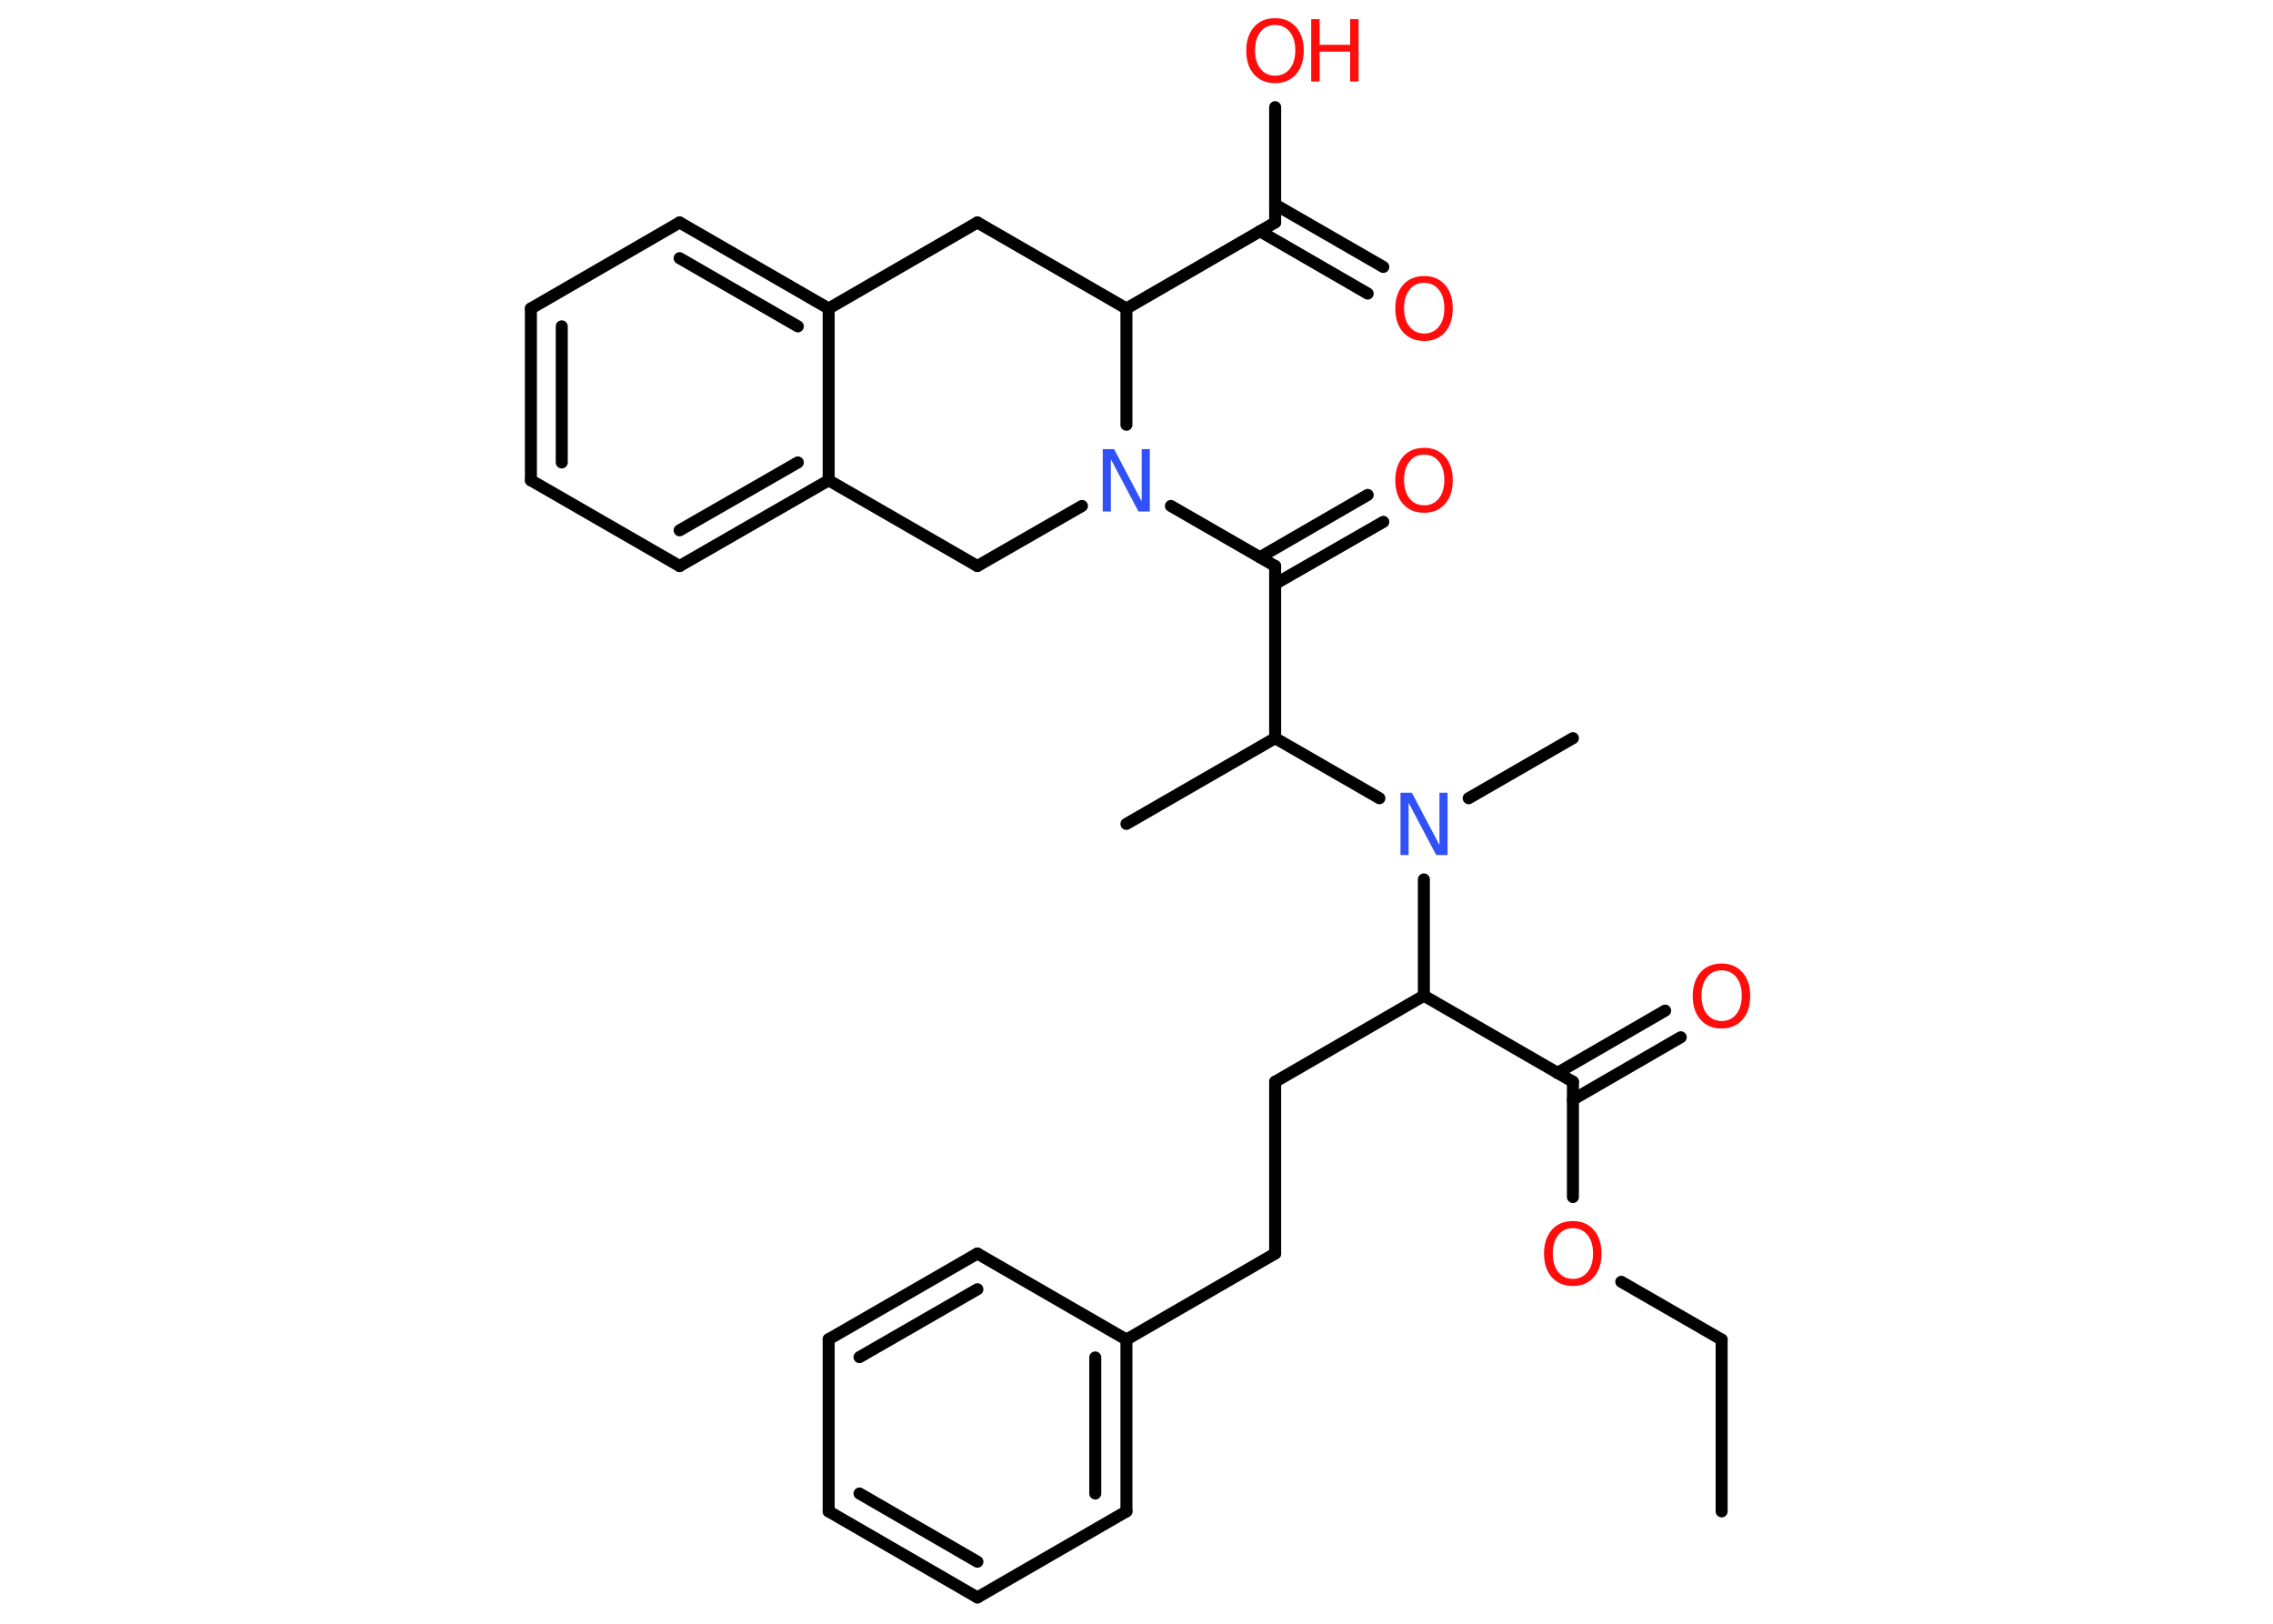 <?xml version='1.0' encoding='UTF-8'?>
<!DOCTYPE svg PUBLIC "-//W3C//DTD SVG 1.1//EN" "http://www.w3.org/Graphics/SVG/1.1/DTD/svg11.dtd">
<svg version='1.2' xmlns='http://www.w3.org/2000/svg' xmlns:xlink='http://www.w3.org/1999/xlink' width='70.0mm' height='50.0mm' viewBox='0 0 70.0 50.0'>
  <desc>Generated by the Chemistry Development Kit (http://github.com/cdk)</desc>
  <g stroke-linecap='round' stroke-linejoin='round' stroke='#000000' stroke-width='.37' fill='#FF0D0D'>
    <rect x='.0' y='.0' width='70.0' height='50.0' fill='#FFFFFF' stroke='none'/>
    <g id='mol1' class='mol'>
      <line id='mol1bnd1' class='bond' x1='53.02' y1='46.54' x2='53.02' y2='41.25'/>
      <line id='mol1bnd2' class='bond' x1='53.02' y1='41.25' x2='49.93' y2='39.47'/>
      <line id='mol1bnd3' class='bond' x1='48.44' y1='36.86' x2='48.44' y2='33.31'/>
      <g id='mol1bnd4' class='bond'>
        <line x1='47.96' y1='33.04' x2='51.28' y2='31.12'/>
        <line x1='48.44' y1='33.86' x2='51.76' y2='31.94'/>
      </g>
      <line id='mol1bnd5' class='bond' x1='48.44' y1='33.31' x2='43.85' y2='30.66'/>
      <line id='mol1bnd6' class='bond' x1='43.85' y1='30.66' x2='39.27' y2='33.31'/>
      <line id='mol1bnd7' class='bond' x1='39.27' y1='33.31' x2='39.27' y2='38.6'/>
      <line id='mol1bnd8' class='bond' x1='39.27' y1='38.6' x2='34.69' y2='41.25'/>
      <g id='mol1bnd9' class='bond'>
        <line x1='34.69' y1='46.54' x2='34.69' y2='41.25'/>
        <line x1='33.73' y1='45.99' x2='33.73' y2='41.8'/>
      </g>
      <line id='mol1bnd10' class='bond' x1='34.69' y1='46.54' x2='30.1' y2='49.19'/>
      <g id='mol1bnd11' class='bond'>
        <line x1='25.52' y1='46.54' x2='30.1' y2='49.19'/>
        <line x1='26.47' y1='45.99' x2='30.1' y2='48.09'/>
      </g>
      <line id='mol1bnd12' class='bond' x1='25.52' y1='46.54' x2='25.52' y2='41.24'/>
      <g id='mol1bnd13' class='bond'>
        <line x1='30.1' y1='38.6' x2='25.52' y2='41.24'/>
        <line x1='30.1' y1='39.7' x2='26.47' y2='41.79'/>
      </g>
      <line id='mol1bnd14' class='bond' x1='34.69' y1='41.25' x2='30.1' y2='38.6'/>
      <line id='mol1bnd15' class='bond' x1='43.85' y1='30.66' x2='43.85' y2='27.08'/>
      <line id='mol1bnd16' class='bond' x1='45.23' y1='24.58' x2='48.44' y2='22.73'/>
      <line id='mol1bnd17' class='bond' x1='42.48' y1='24.58' x2='39.27' y2='22.73'/>
      <line id='mol1bnd18' class='bond' x1='39.27' y1='22.73' x2='34.69' y2='25.37'/>
      <line id='mol1bnd19' class='bond' x1='39.27' y1='22.73' x2='39.27' y2='17.43'/>
      <g id='mol1bnd20' class='bond'>
        <line x1='38.8' y1='17.16' x2='42.12' y2='15.24'/>
        <line x1='39.27' y1='17.98' x2='42.6' y2='16.07'/>
      </g>
      <line id='mol1bnd21' class='bond' x1='39.27' y1='17.43' x2='36.06' y2='15.58'/>
      <line id='mol1bnd22' class='bond' x1='33.32' y1='15.58' x2='30.1' y2='17.43'/>
      <line id='mol1bnd23' class='bond' x1='30.1' y1='17.43' x2='25.52' y2='14.79'/>
      <g id='mol1bnd24' class='bond'>
        <line x1='20.93' y1='17.43' x2='25.52' y2='14.79'/>
        <line x1='20.93' y1='16.33' x2='24.57' y2='14.24'/>
      </g>
      <line id='mol1bnd25' class='bond' x1='20.93' y1='17.43' x2='16.35' y2='14.79'/>
      <g id='mol1bnd26' class='bond'>
        <line x1='16.35' y1='9.5' x2='16.35' y2='14.79'/>
        <line x1='17.3' y1='10.05' x2='17.3' y2='14.24'/>
      </g>
      <line id='mol1bnd27' class='bond' x1='16.35' y1='9.5' x2='20.93' y2='6.85'/>
      <g id='mol1bnd28' class='bond'>
        <line x1='25.52' y1='9.5' x2='20.93' y2='6.85'/>
        <line x1='24.57' y1='10.05' x2='20.93' y2='7.95'/>
      </g>
      <line id='mol1bnd29' class='bond' x1='25.52' y1='14.79' x2='25.52' y2='9.5'/>
      <line id='mol1bnd30' class='bond' x1='25.52' y1='9.5' x2='30.1' y2='6.85'/>
      <line id='mol1bnd31' class='bond' x1='30.1' y1='6.85' x2='34.69' y2='9.5'/>
      <line id='mol1bnd32' class='bond' x1='34.69' y1='13.08' x2='34.69' y2='9.5'/>
      <line id='mol1bnd33' class='bond' x1='34.69' y1='9.5' x2='39.27' y2='6.85'/>
      <g id='mol1bnd34' class='bond'>
        <line x1='39.27' y1='6.3' x2='42.6' y2='8.22'/>
        <line x1='38.8' y1='7.12' x2='42.12' y2='9.04'/>
      </g>
      <line id='mol1bnd35' class='bond' x1='39.27' y1='6.85' x2='39.27' y2='3.3'/>
      <path id='mol1atm3' class='atom' d='M48.44 37.82q-.29 .0 -.45 .21q-.17 .21 -.17 .57q.0 .36 .17 .57q.17 .21 .45 .21q.28 .0 .45 -.21q.17 -.21 .17 -.57q.0 -.36 -.17 -.57q-.17 -.21 -.45 -.21zM48.44 37.6q.4 .0 .64 .27q.24 .27 .24 .73q.0 .46 -.24 .73q-.24 .27 -.64 .27q-.41 .0 -.65 -.27q-.24 -.27 -.24 -.73q.0 -.45 .24 -.73q.24 -.27 .65 -.27z' stroke='none'/>
      <path id='mol1atm5' class='atom' d='M53.02 29.88q-.29 .0 -.45 .21q-.17 .21 -.17 .57q.0 .36 .17 .57q.17 .21 .45 .21q.28 .0 .45 -.21q.17 -.21 .17 -.57q.0 -.36 -.17 -.57q-.17 -.21 -.45 -.21zM53.02 29.67q.4 .0 .64 .27q.24 .27 .24 .73q.0 .46 -.24 .73q-.24 .27 -.64 .27q-.41 .0 -.65 -.27q-.24 -.27 -.24 -.73q.0 -.45 .24 -.73q.24 -.27 .65 -.27z' stroke='none'/>
      <path id='mol1atm15' class='atom' d='M43.13 24.41h.35l.85 1.61v-1.61h.25v1.92h-.35l-.85 -1.61v1.61h-.25v-1.92z' stroke='none' fill='#3050F8'/>
      <path id='mol1atm20' class='atom' d='M43.86 14.0q-.29 .0 -.45 .21q-.17 .21 -.17 .57q.0 .36 .17 .57q.17 .21 .45 .21q.28 .0 .45 -.21q.17 -.21 .17 -.57q.0 -.36 -.17 -.57q-.17 -.21 -.45 -.21zM43.86 13.79q.4 .0 .64 .27q.24 .27 .24 .73q.0 .46 -.24 .73q-.24 .27 -.64 .27q-.41 .0 -.65 -.27q-.24 -.27 -.24 -.73q.0 -.45 .24 -.73q.24 -.27 .65 -.27z' stroke='none'/>
      <path id='mol1atm21' class='atom' d='M33.96 13.83h.35l.85 1.61v-1.61h.25v1.92h-.35l-.85 -1.61v1.61h-.25v-1.92z' stroke='none' fill='#3050F8'/>
      <path id='mol1atm32' class='atom' d='M43.86 8.71q-.29 .0 -.45 .21q-.17 .21 -.17 .57q.0 .36 .17 .57q.17 .21 .45 .21q.28 .0 .45 -.21q.17 -.21 .17 -.57q.0 -.36 -.17 -.57q-.17 -.21 -.45 -.21zM43.86 8.5q.4 .0 .64 .27q.24 .27 .24 .73q.0 .46 -.24 .73q-.24 .27 -.64 .27q-.41 .0 -.65 -.27q-.24 -.27 -.24 -.73q.0 -.45 .24 -.73q.24 -.27 .65 -.27z' stroke='none'/>
      <g id='mol1atm33' class='atom'>
        <path d='M39.27 .77q-.29 .0 -.45 .21q-.17 .21 -.17 .57q.0 .36 .17 .57q.17 .21 .45 .21q.28 .0 .45 -.21q.17 -.21 .17 -.57q.0 -.36 -.17 -.57q-.17 -.21 -.45 -.21zM39.27 .56q.4 .0 .64 .27q.24 .27 .24 .73q.0 .46 -.24 .73q-.24 .27 -.64 .27q-.41 .0 -.65 -.27q-.24 -.27 -.24 -.73q.0 -.45 .24 -.73q.24 -.27 .65 -.27z' stroke='none'/>
        <path d='M40.38 .59h.26v.79h.94v-.79h.26v1.92h-.26v-.92h-.94v.92h-.26v-1.92z' stroke='none'/>
      </g>
    </g>
  </g>
</svg>

